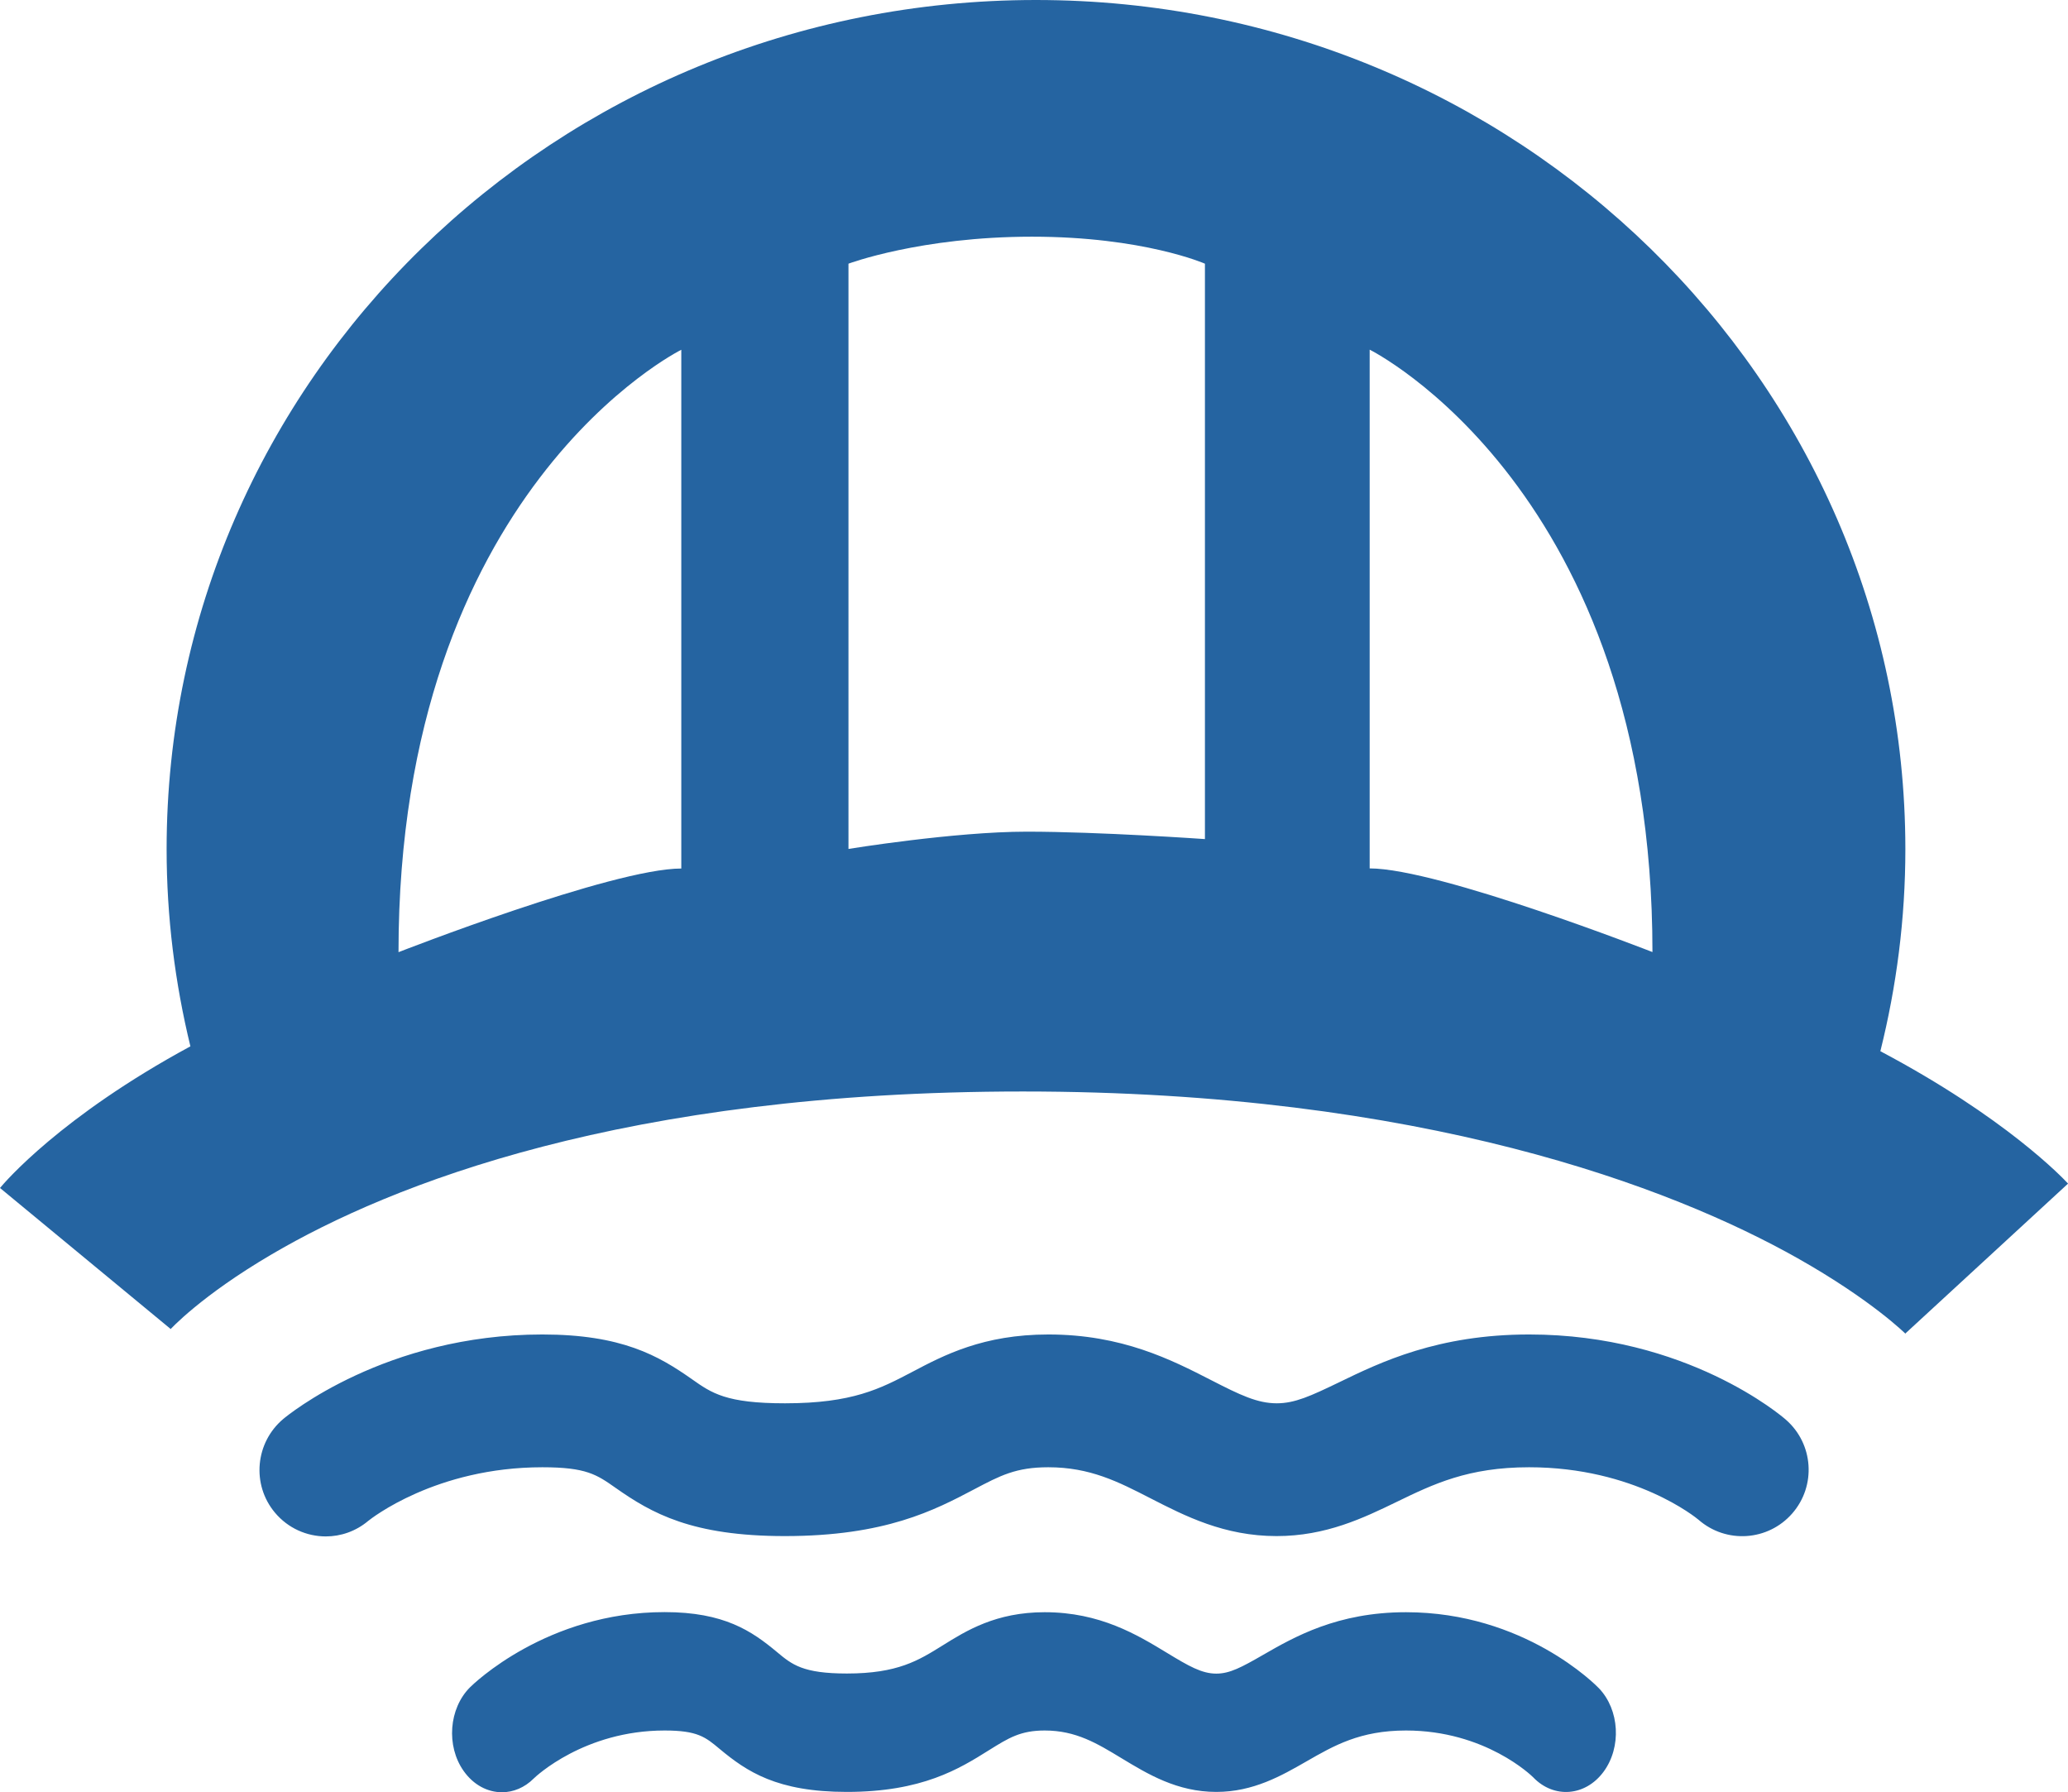 <?xml version="1.0" encoding="UTF-8"?>
<svg id="_레이어_2" data-name="레이어 2" xmlns="http://www.w3.org/2000/svg" viewBox="0 0 186.92 161.97">
  <defs>
    <style>
      .cls-1 {
        fill: #2564a1;
      }
    </style>
  </defs>
  <g id="_레이어_1-2" data-name="레이어 1">
    <g>
      <path class="cls-1" d="M29.45,138.85c-1.71,0-3.41-.73-4.6-2.15-2.13-2.54-1.78-6.34.76-8.47.37-.31,9.24-7.63,23.41-7.63,7.17,0,10.49,1.91,13.52,4.04,1.8,1.27,3.1,2.18,8.41,2.18,6.11,0,8.61-1.32,11.51-2.84,2.86-1.51,6.42-3.38,12.3-3.38,6.66,0,11.13,2.29,14.72,4.13,2.61,1.34,4.17,2.09,5.92,2.09,1.63,0,3.05-.65,5.62-1.89,3.77-1.83,8.94-4.33,17.2-4.33,14.24,0,22.85,7.39,23.21,7.71,2.49,2.18,2.75,5.97.56,8.47-2.18,2.49-5.97,2.75-8.47.56-.19-.16-5.76-4.74-15.31-4.74-5.51,0-8.65,1.52-11.97,3.13-2.99,1.45-6.39,3.09-10.85,3.09-4.73,0-8.27-1.81-11.39-3.41-2.94-1.51-5.48-2.81-9.25-2.81-2.92,0-4.34.75-6.71,2-3.57,1.88-8.02,4.22-17.1,4.22-8.4,0-12.03-2.06-15.3-4.36-1.71-1.2-2.65-1.86-6.62-1.86-9.63,0-15.49,4.65-15.74,4.85-1.12.94-2.48,1.4-3.83,1.4Z"/>
      <path class="cls-1" d="M45.37,161.97c-1.29,0-2.56-.65-3.46-1.92-1.6-2.26-1.34-5.65.57-7.56.28-.28,6.95-6.8,17.59-6.8,5.39,0,7.88,1.71,10.16,3.61,1.35,1.13,2.33,1.94,6.32,1.94,4.59,0,6.47-1.18,8.64-2.53,2.15-1.34,4.82-3.01,9.24-3.01,5,0,8.36,2.04,11.06,3.68,1.96,1.19,3.13,1.87,4.45,1.87,1.22,0,2.29-.58,4.22-1.69,2.83-1.63,6.72-3.86,12.92-3.86,10.7,0,17.17,6.59,17.44,6.87,1.87,1.95,2.06,5.33.42,7.55-1.64,2.22-4.49,2.45-6.36.5-.14-.14-4.33-4.23-11.5-4.23-4.14,0-6.5,1.36-8.99,2.79-2.25,1.29-4.8,2.76-8.15,2.76-3.55,0-6.21-1.62-8.56-3.04-2.21-1.34-4.12-2.51-6.95-2.51-2.19,0-3.26.67-5.04,1.78-2.68,1.68-6.03,3.77-12.85,3.77-6.31,0-9.04-1.84-11.5-3.89-1.28-1.07-1.99-1.66-4.97-1.66-7.24,0-11.64,4.15-11.82,4.33-.84.84-1.86,1.25-2.88,1.25Z"/>
      <path class="cls-1" d="M186.92,106.96c-.46-.5-5.65-5.97-16.96-11.96,1.46-5.85,2.26-11.96,2.26-18.26C172.21,34.36,137.03,0,93.63,0S15.06,34.36,15.06,76.74c0,6.14.76,12.1,2.15,17.82C5.5,100.9.44,106.83,0,107.36l15.42,12.74-.1.12c.07-.08,2.83-3.11,9.25-6.87,10.77-6.32,31.86-14.71,67.89-14.71s58.63,8.64,70.04,15.08c6.69,3.78,9.72,6.8,9.8,6.88l-.08-.09,14.71-13.55ZM61.58,78.49c-6.22,0-25.56,7.56-25.56,7.56,0-41.78,25.56-54.44,25.56-54.44v46.89ZM108.91,75.83s-9.56-.67-16.11-.67-16.11,1.56-16.11,1.56V23.83s6.51-2.44,16.59-2.44,15.63,2.44,15.63,2.44v52ZM123.8,78.49V31.6s25.56,12.67,25.56,54.44c0,0-19.33-7.56-25.56-7.56Z"/>
    </g>
  </g>
</svg>